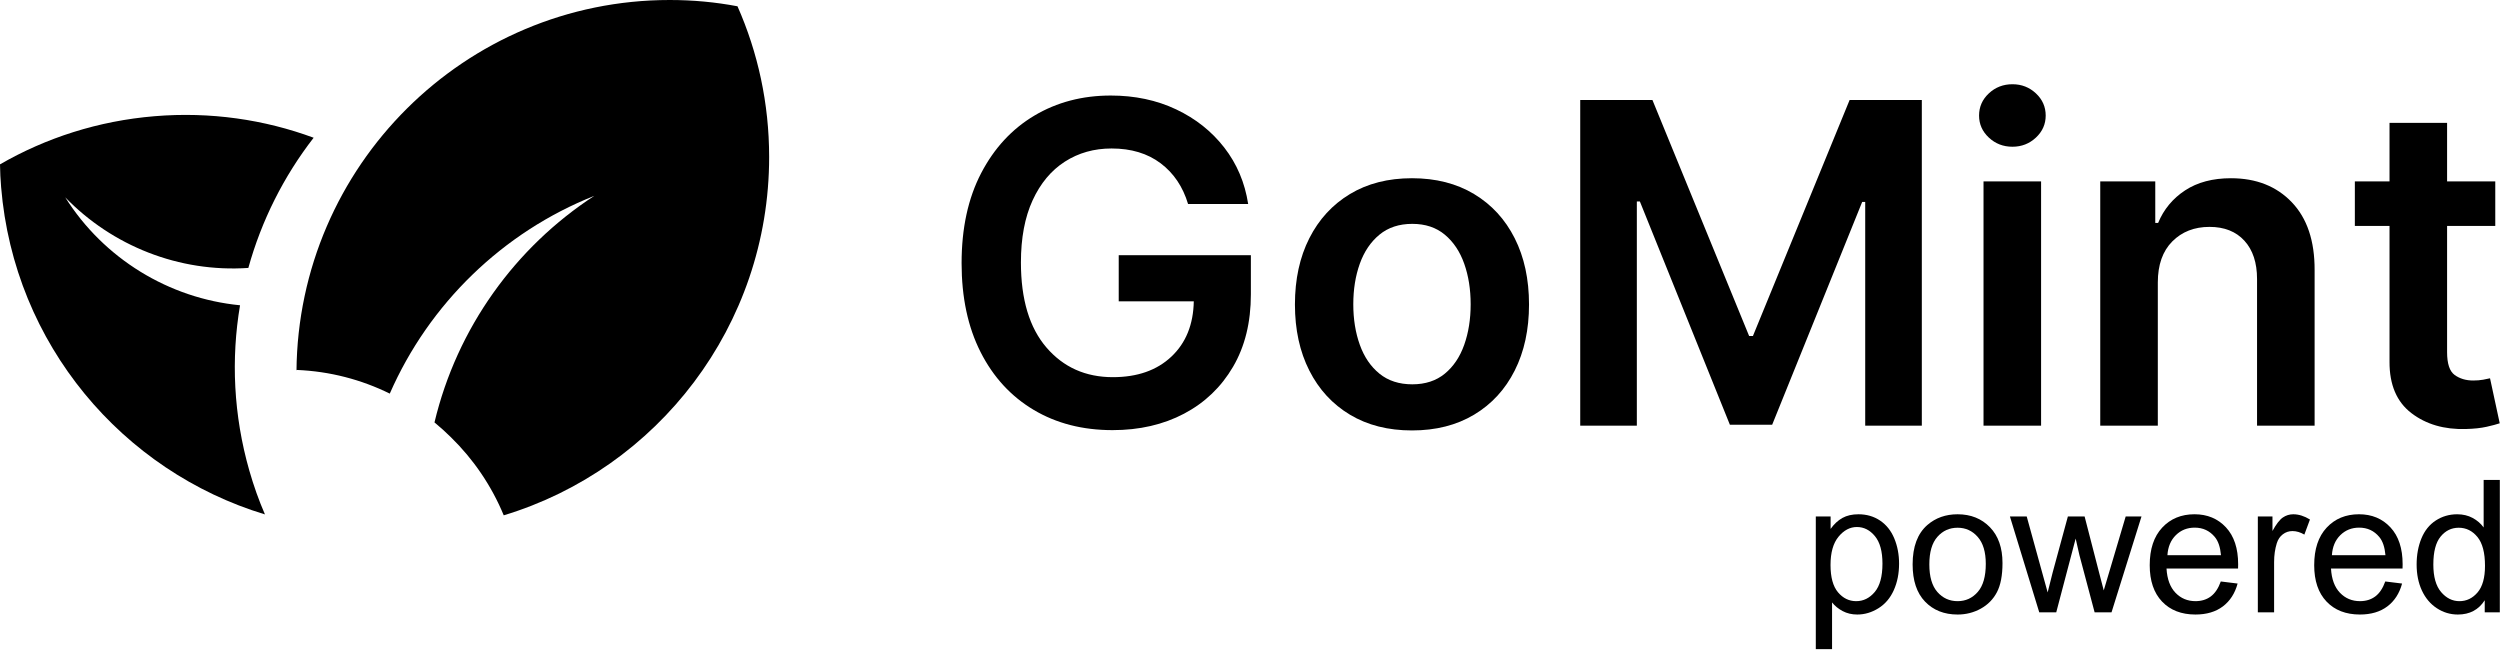 <?xml version="1.0" encoding="UTF-8" standalone="no"?><!DOCTYPE svg PUBLIC "-//W3C//DTD SVG 1.1//EN" "http://www.w3.org/Graphics/SVG/1.1/DTD/svg11.dtd"><svg width="100%" height="100%" viewBox="0 0 901 235" version="1.1" xmlns="http://www.w3.org/2000/svg" xmlns:xlink="http://www.w3.org/1999/xlink" xml:space="preserve" xmlns:serif="http://www.serif.com/" style="fill-rule:evenodd;clip-rule:evenodd;stroke-linejoin:round;stroke-miterlimit:2;"><clipPath id="_clip1"><rect id="gomint-text-black" x="0" y="0" width="900.901" height="185.724"/></clipPath><g clip-path="url(#_clip1)"><path d="M86.51,110.019c-3.266,19.28 -2.379,39.571 3.355,59.611c1.557,5.441 3.426,10.707 5.621,15.765c-51.254,-15.531 -90.413,-61.208 -95.084,-117.963c-0.226,-2.747 -0.368,-5.481 -0.402,-8.195c16.555,-9.554 35.434,-15.681 55.733,-17.36c20.106,-1.664 39.55,1.206 57.305,7.762c-10.797,13.923 -18.815,29.881 -23.533,46.922c-24.96,1.701 -49.071,-7.955 -66.007,-25.456c13.903,22.093 37.347,36.415 63.012,38.914Z"/><path d="M106.851,133.69c0.631,-73.894 60.659,-133.69 134.507,-133.69c8.353,0 16.528,0.765 24.434,2.265c7.349,16.624 11.408,34.998 11.408,54.316c0,60.891 -40.334,112.411 -95.653,129.143c-4.408,-10.668 -10.939,-20.235 -19.062,-28.169c-1.882,-1.862 -3.85,-3.636 -5.899,-5.314c8.121,-34.072 29.154,-63.133 57.612,-81.664c-32.949,13.076 -59.524,38.846 -73.725,71.281c-10.203,-5.031 -21.572,-8.048 -33.588,-8.533l-0.009,0.366l-0.025,-0.001Z"/><path d="M428.177,73.515c-1.872,-6.227 -5.167,-11.118 -9.886,-14.672c-4.719,-3.553 -10.613,-5.33 -17.682,-5.33c-6.304,0 -11.921,1.586 -16.85,4.757c-4.929,3.171 -8.797,7.814 -11.606,13.927c-2.808,6.114 -4.212,13.584 -4.212,22.41c0,13.297 3.066,23.508 9.198,30.634c6.133,7.126 14.109,10.689 23.929,10.689c8.826,0 15.857,-2.464 21.091,-7.393c5.235,-4.929 7.929,-11.578 8.082,-19.945l-27.052,0l0,-16.621l47.627,0l0,14.099c0,10.087 -2.139,18.789 -6.419,26.106c-4.279,7.317 -10.164,12.953 -17.652,16.908c-7.49,3.954 -16.087,5.932 -25.792,5.932c-10.775,0 -20.251,-2.436 -28.427,-7.308c-8.177,-4.871 -14.548,-11.806 -19.114,-20.805c-4.567,-8.998 -6.85,-19.687 -6.85,-32.067c0,-12.609 2.351,-23.422 7.05,-32.439c4.7,-9.018 11.1,-15.934 19.2,-20.748c8.101,-4.814 17.271,-7.221 27.511,-7.221c8.673,0 16.525,1.662 23.556,4.986c7.03,3.324 12.819,7.919 17.366,13.784c4.547,5.865 7.413,12.638 8.597,20.317l-21.665,0Z" style="fill-rule:nonzero;"/><path d="M508.876,155.13c-8.597,0 -16.048,-1.891 -22.352,-5.674c-6.305,-3.783 -11.186,-9.084 -14.644,-15.904c-3.458,-6.821 -5.187,-14.759 -5.187,-23.814c0,-9.094 1.729,-17.051 5.187,-23.871c3.458,-6.821 8.339,-12.132 14.644,-15.934c6.304,-3.801 13.755,-5.702 22.352,-5.702c8.597,0 16.057,1.901 22.381,5.702c6.324,3.802 11.205,9.113 14.643,15.934c3.439,6.82 5.159,14.777 5.159,23.871c0,9.055 -1.72,16.993 -5.159,23.814c-3.438,6.82 -8.319,12.121 -14.643,15.904c-6.324,3.783 -13.784,5.674 -22.381,5.674Zm0.114,-16.621c4.7,0 8.607,-1.28 11.721,-3.84c3.114,-2.56 5.445,-6.027 6.992,-10.402c1.548,-4.375 2.322,-9.237 2.322,-14.587c0,-5.387 -0.774,-10.268 -2.322,-14.643c-1.547,-4.375 -3.878,-7.862 -6.992,-10.46c-3.114,-2.598 -7.021,-3.897 -11.721,-3.897c-4.737,0 -8.683,1.299 -11.835,3.897c-3.152,2.598 -5.511,6.085 -7.078,10.46c-1.567,4.375 -2.35,9.256 -2.35,14.643c0,5.35 0.783,10.212 2.35,14.587c1.567,4.375 3.926,7.842 7.078,10.402c3.152,2.56 7.098,3.84 11.835,3.84Z" style="fill-rule:nonzero;"/><path d="M569.514,36.032l26.02,0l34.847,85.054l1.375,0l34.847,-85.054l26.02,0l0,117.379l-20.403,0l0,-80.641l-1.089,0l-32.44,80.297l-15.245,0l-32.44,-80.469l-1.089,0l0,80.813l-20.403,0l0,-117.379Z" style="fill-rule:nonzero;"/><path d="M714.861,153.411l0,-88.034l20.747,0l0,88.034l-20.747,0Zm10.431,-100.528c-3.324,0 -6.161,-1.099 -8.511,-3.296c-2.35,-2.197 -3.525,-4.843 -3.525,-7.938c0,-3.133 1.175,-5.798 3.525,-7.995c2.35,-2.197 5.187,-3.296 8.511,-3.296c3.286,0 6.104,1.099 8.454,3.296c2.35,2.197 3.524,4.862 3.524,7.995c0,3.095 -1.174,5.741 -3.524,7.938c-2.35,2.197 -5.168,3.296 -8.454,3.296Z" style="fill-rule:nonzero;"/><path d="M777.677,101.828l0,51.583l-20.748,0l0,-88.034l19.831,0l0,14.959l1.032,0c2.025,-4.891 5.263,-8.798 9.714,-11.721c4.452,-2.923 9.963,-4.384 16.535,-4.384c9.094,0 16.401,2.884 21.923,8.654c5.521,5.77 8.262,13.927 8.224,24.473l0,56.053l-20.747,0l0,-52.843c0,-5.885 -1.519,-10.489 -4.557,-13.813c-3.037,-3.324 -7.231,-4.986 -12.58,-4.986c-5.464,0 -9.934,1.748 -13.411,5.244c-3.478,3.496 -5.216,8.435 -5.216,14.815Z" style="fill-rule:nonzero;"/><path d="M899.296,65.377l0,16.048l-17.366,0l0,45.507c0,4.165 0.917,6.906 2.751,8.224c1.834,1.319 4.05,1.978 6.648,1.978c1.299,0 2.493,-0.096 3.582,-0.287c1.089,-0.191 1.92,-0.363 2.494,-0.515l3.496,16.219c-1.108,0.382 -2.685,0.803 -4.729,1.261c-2.044,0.459 -4.537,0.726 -7.479,0.803c-7.795,0.229 -14.338,-1.682 -19.63,-5.732c-5.292,-4.05 -7.919,-10.221 -7.881,-18.512l0,-48.946l-12.494,0l0,-16.048l12.494,0l0,-21.091l20.748,0l0,21.091l17.366,0Z" style="fill-rule:nonzero;"/></g><path d="M654.414,233.943l0,-47.819l5.339,0l0,4.492c1.259,-1.758 2.68,-3.076 4.264,-3.955c1.584,-0.879 3.505,-1.318 5.762,-1.318c2.951,0 5.556,0.759 7.812,2.278c2.257,1.52 3.961,3.663 5.111,6.429c1.15,2.767 1.725,5.8 1.725,9.099c0,3.537 -0.634,6.722 -1.904,9.554c-1.269,2.832 -3.114,5.002 -5.534,6.51c-2.419,1.508 -4.964,2.263 -7.633,2.263c-1.953,0 -3.706,-0.413 -5.257,-1.237c-1.552,-0.825 -2.827,-1.867 -3.825,-3.125l0,16.829l-5.86,0Zm5.306,-30.339c0,4.449 0.901,7.737 2.702,9.864c1.801,2.127 3.982,3.19 6.543,3.19c2.604,0 4.834,-1.101 6.69,-3.304c1.855,-2.203 2.783,-5.615 2.783,-10.238c0,-4.405 -0.906,-7.704 -2.718,-9.896c-1.812,-2.191 -3.977,-3.287 -6.494,-3.287c-2.496,0 -4.704,1.166 -6.625,3.499c-1.92,2.333 -2.881,5.724 -2.881,10.172Z" style="fill-rule:nonzero;"/><path d="M689.31,203.409c0,-6.402 1.78,-11.143 5.339,-14.225c2.973,-2.561 6.597,-3.841 10.872,-3.841c4.753,0 8.637,1.557 11.654,4.671c3.016,3.114 4.525,7.416 4.525,12.907c0,4.449 -0.668,7.948 -2.002,10.498c-1.335,2.55 -3.277,4.53 -5.827,5.941c-2.55,1.41 -5.333,2.116 -8.35,2.116c-4.839,0 -8.751,-1.552 -11.735,-4.655c-2.984,-3.104 -4.476,-7.574 -4.476,-13.412Zm6.022,0c0,4.427 0.966,7.742 2.898,9.945c1.931,2.203 4.361,3.304 7.291,3.304c2.908,0 5.328,-1.107 7.259,-3.32c1.932,-2.214 2.897,-5.589 2.897,-10.124c0,-4.275 -0.971,-7.514 -2.913,-9.717c-1.942,-2.203 -4.357,-3.304 -7.243,-3.304c-2.93,0 -5.36,1.096 -7.291,3.288c-1.932,2.192 -2.898,5.501 -2.898,9.928Z" style="fill-rule:nonzero;"/><path d="M734.948,220.694l-10.579,-34.57l6.055,0l5.501,19.954l2.051,7.422c0.086,-0.369 0.683,-2.745 1.79,-7.129l5.501,-20.247l6.022,0l5.176,20.052l1.725,6.608l1.986,-6.673l5.925,-19.987l5.696,0l-10.807,34.57l-6.087,0l-5.502,-20.703l-1.334,-5.892l-6.999,26.595l-6.12,0Z" style="fill-rule:nonzero;"/><path d="M800.378,209.562l6.055,0.748c-0.955,3.538 -2.724,6.283 -5.306,8.236c-2.583,1.953 -5.881,2.93 -9.896,2.93c-5.057,0 -9.066,-1.557 -12.028,-4.672c-2.962,-3.114 -4.444,-7.481 -4.444,-13.102c0,-5.816 1.498,-10.33 4.493,-13.542c2.994,-3.211 6.879,-4.817 11.653,-4.817c4.623,0 8.399,1.573 11.328,4.72c2.93,3.147 4.395,7.574 4.395,13.281c0,0.347 -0.011,0.868 -0.033,1.563l-25.781,0c0.217,3.797 1.291,6.705 3.223,8.724c1.931,2.018 4.34,3.027 7.226,3.027c2.149,0 3.983,-0.564 5.502,-1.693c1.519,-1.128 2.723,-2.93 3.613,-5.403Zm-19.238,-9.473l19.303,0c-0.26,-2.908 -0.998,-5.089 -2.213,-6.543c-1.867,-2.257 -4.287,-3.386 -7.26,-3.386c-2.691,0 -4.953,0.901 -6.787,2.702c-1.833,1.802 -2.848,4.21 -3.043,7.227Z" style="fill-rule:nonzero;"/><path d="M813.724,220.694l0,-34.57l5.274,0l0,5.241c1.345,-2.452 2.588,-4.069 3.727,-4.85c1.139,-0.782 2.393,-1.172 3.76,-1.172c1.975,0 3.982,0.629 6.022,1.888l-2.018,5.436c-1.433,-0.846 -2.865,-1.27 -4.297,-1.27c-1.281,0 -2.431,0.386 -3.451,1.156c-1.02,0.77 -1.747,1.839 -2.181,3.206c-0.651,2.084 -0.976,4.362 -0.976,6.836l0,18.099l-5.86,0Z" style="fill-rule:nonzero;"/><path d="M859.655,209.562l6.055,0.748c-0.955,3.538 -2.724,6.283 -5.306,8.236c-2.582,1.953 -5.881,2.93 -9.896,2.93c-5.056,0 -9.066,-1.557 -12.028,-4.672c-2.962,-3.114 -4.443,-7.481 -4.443,-13.102c0,-5.816 1.497,-10.33 4.492,-13.542c2.995,-3.211 6.879,-4.817 11.654,-4.817c4.622,0 8.398,1.573 11.328,4.72c2.929,3.147 4.394,7.574 4.394,13.281c0,0.347 -0.011,0.868 -0.032,1.563l-25.782,0c0.218,3.797 1.292,6.705 3.223,8.724c1.932,2.018 4.34,3.027 7.227,3.027c2.148,0 3.982,-0.564 5.501,-1.693c1.519,-1.128 2.724,-2.93 3.613,-5.403Zm-19.238,-9.473l19.303,0c-0.26,-2.908 -0.998,-5.089 -2.213,-6.543c-1.866,-2.257 -4.286,-3.386 -7.259,-3.386c-2.691,0 -4.954,0.901 -6.787,2.702c-1.834,1.802 -2.849,4.21 -3.044,7.227Z" style="fill-rule:nonzero;"/><path d="M895.495,220.694l0,-4.362c-2.192,3.429 -5.414,5.144 -9.668,5.144c-2.756,0 -5.29,-0.76 -7.601,-2.279c-2.311,-1.519 -4.101,-3.64 -5.371,-6.364c-1.269,-2.724 -1.904,-5.854 -1.904,-9.391c0,-3.451 0.575,-6.581 1.725,-9.392c1.15,-2.81 2.876,-4.964 5.176,-6.461c2.3,-1.498 4.872,-2.246 7.715,-2.246c2.083,0 3.939,0.439 5.566,1.318c1.628,0.879 2.952,2.024 3.972,3.434l0,-17.122l5.826,0l0,47.721l-5.436,0Zm-18.522,-17.252c0,4.427 0.933,7.736 2.799,9.928c1.867,2.192 4.069,3.288 6.609,3.288c2.56,0 4.736,-1.047 6.526,-3.141c1.791,-2.095 2.686,-5.29 2.686,-9.587c0,-4.731 -0.912,-8.203 -2.735,-10.417c-1.822,-2.213 -4.069,-3.32 -6.738,-3.32c-2.604,0 -4.78,1.063 -6.527,3.19c-1.747,2.127 -2.62,5.48 -2.62,10.059Z" style="fill-rule:nonzero;"/></svg>
